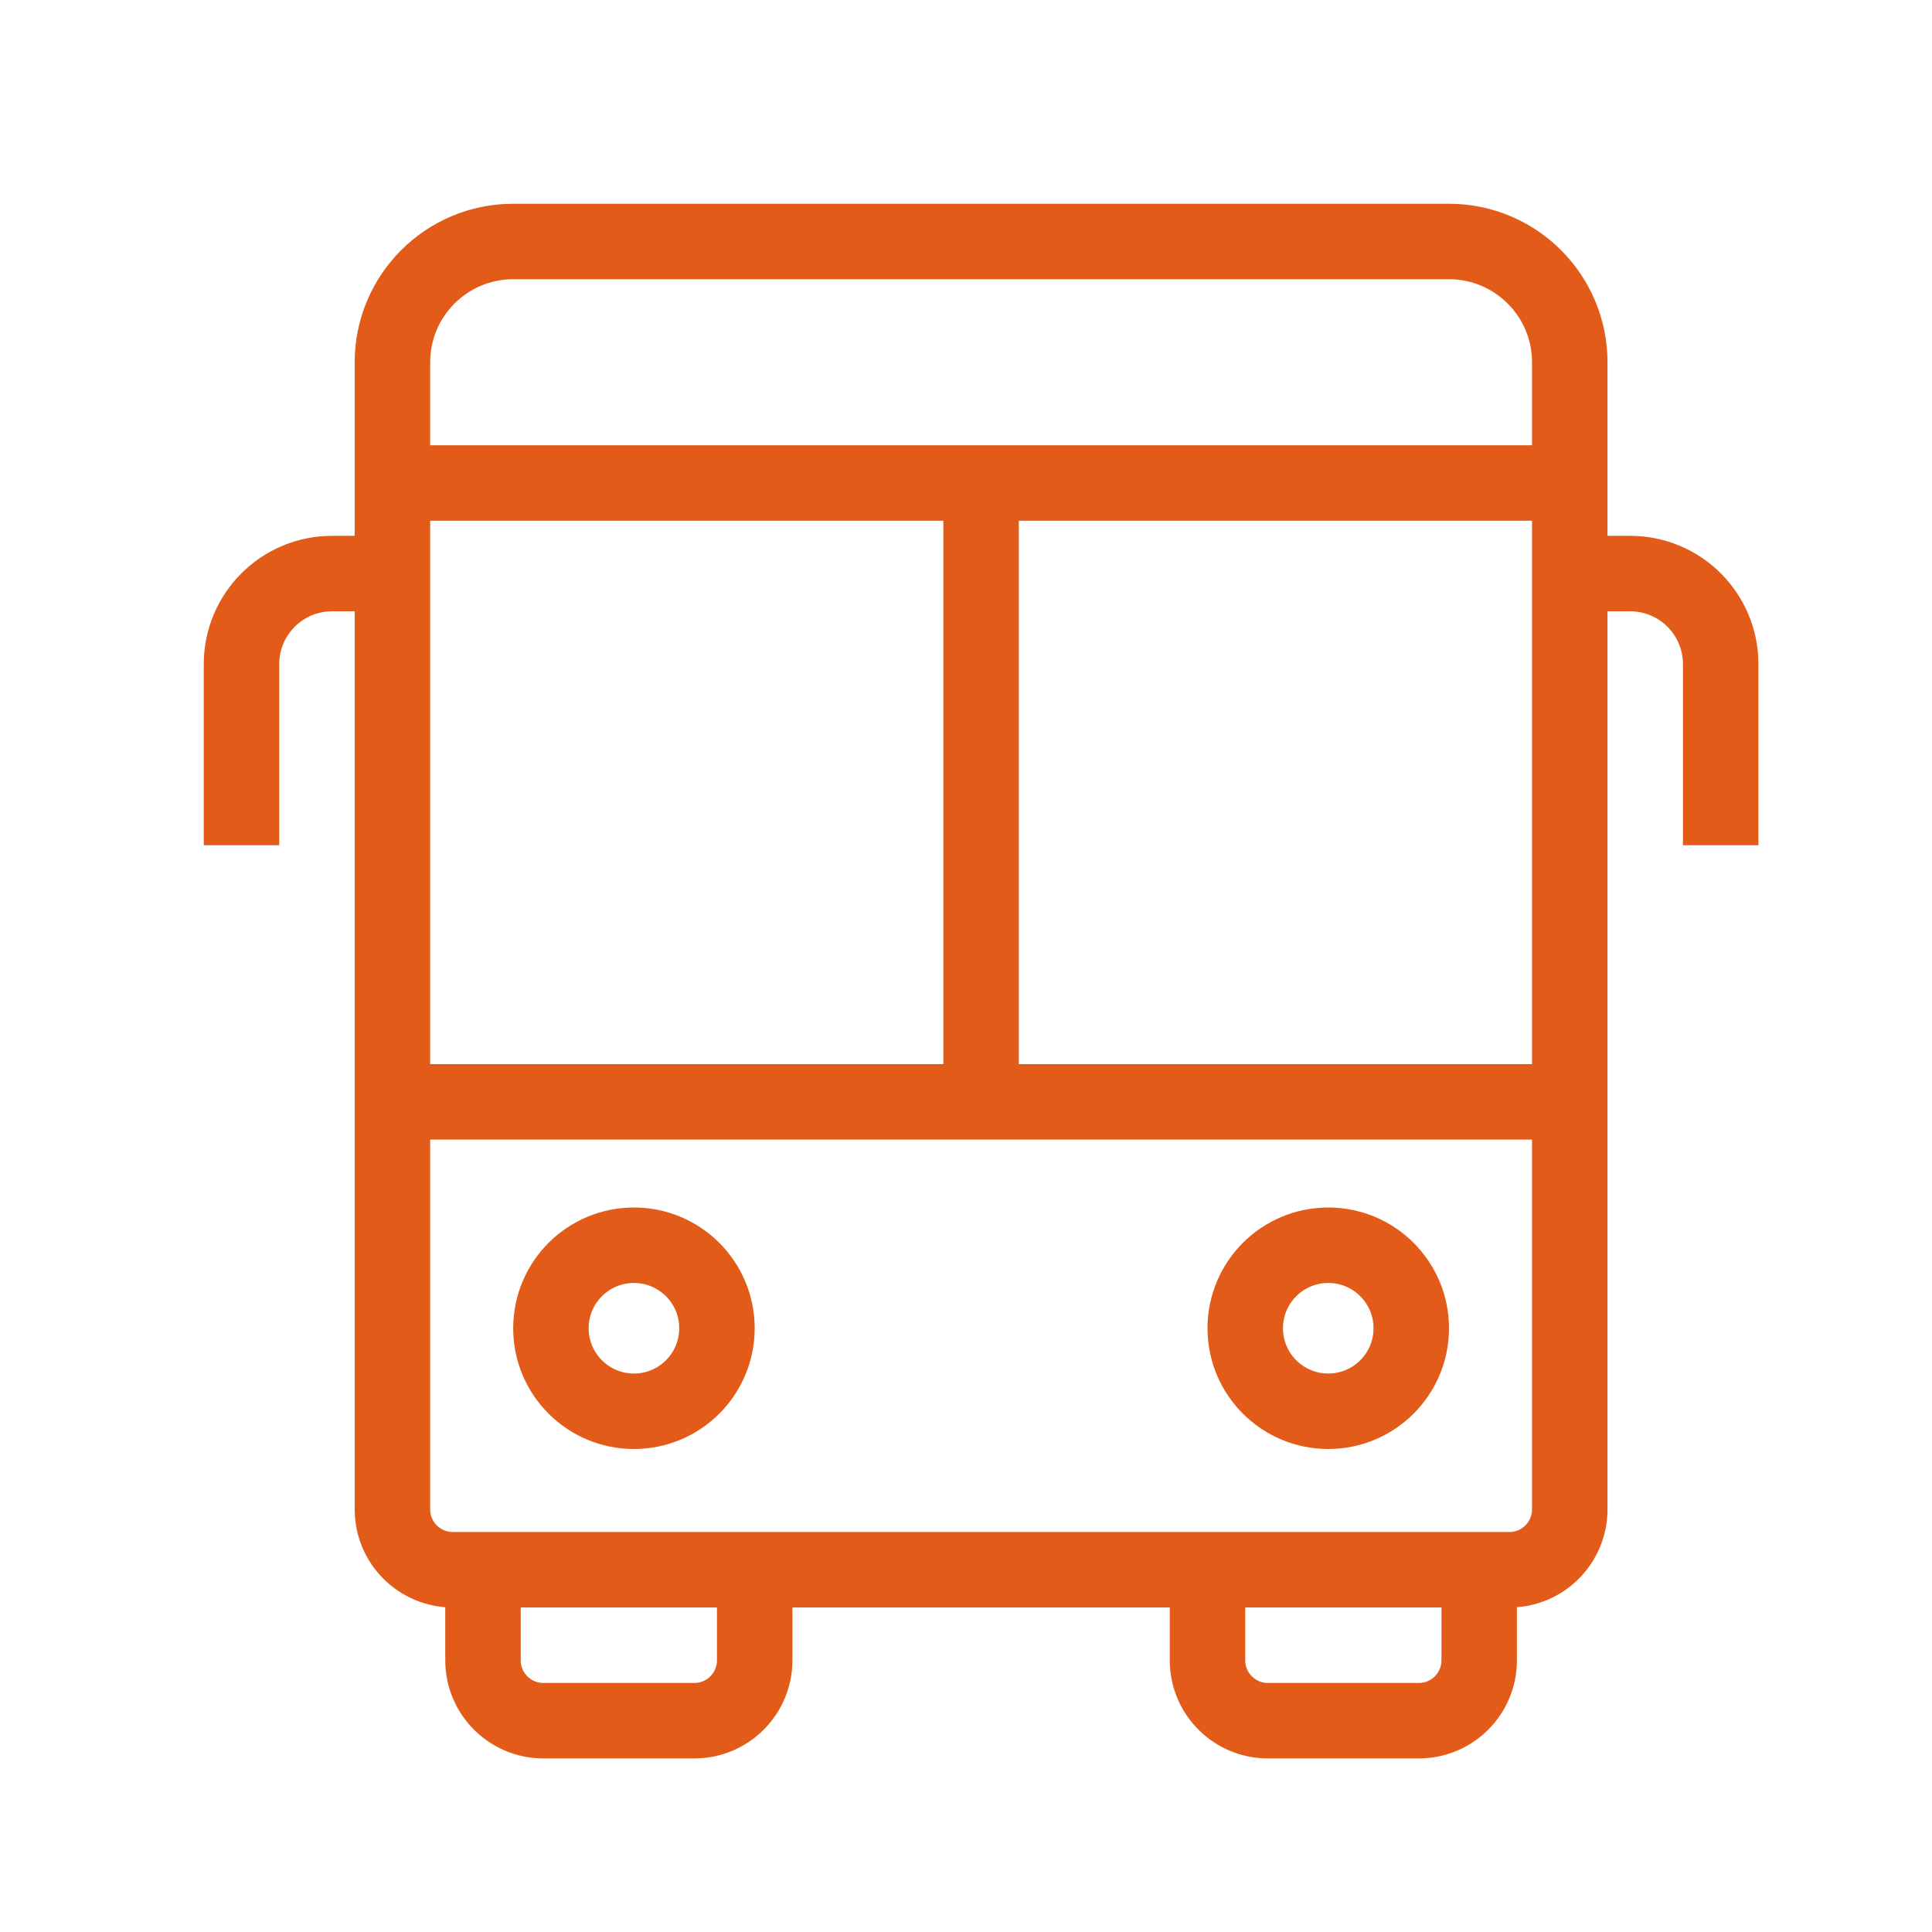 <svg width="64" height="64" viewBox="0 0 64 64" fill="none" xmlns="http://www.w3.org/2000/svg">
<path d="M13 12C13 9.791 14.791 8 17 8H48C50.209 8 52 9.791 52 12V50C52 51.105 51.105 52 50 52H15C13.895 52 13 51.105 13 50V12Z" stroke="#E25B19" stroke-width="2.5"/>
<path d="M13 16H32.5M52 16H32.5M13 36.5H32.5M52 36.5H32.5M32.5 36.5V16" stroke="#E25B19" stroke-width="2.5"/>
<circle cx="21" cy="44" r="2.75" stroke="#E25B19" stroke-width="2.5"/>
<path d="M13 19H11C9.343 19 8 20.343 8 22V28" stroke="#E25B19" stroke-width="2.5"/>
<path d="M52 19H54C55.657 19 57 20.343 57 22V28" stroke="#E25B19" stroke-width="2.5"/>
<path d="M16 52V55C16 56.105 16.895 57 18 57H23C24.105 57 25 56.105 25 55V52" stroke="#E25B19" stroke-width="2.5"/>
<path d="M40 52V55C40 56.105 40.895 57 42 57H47C48.105 57 49 56.105 49 55V52" stroke="#E25B19" stroke-width="2.5"/>
<circle cx="44" cy="44" r="2.75" stroke="#E25B19" stroke-width="2.5"/>
</svg>
